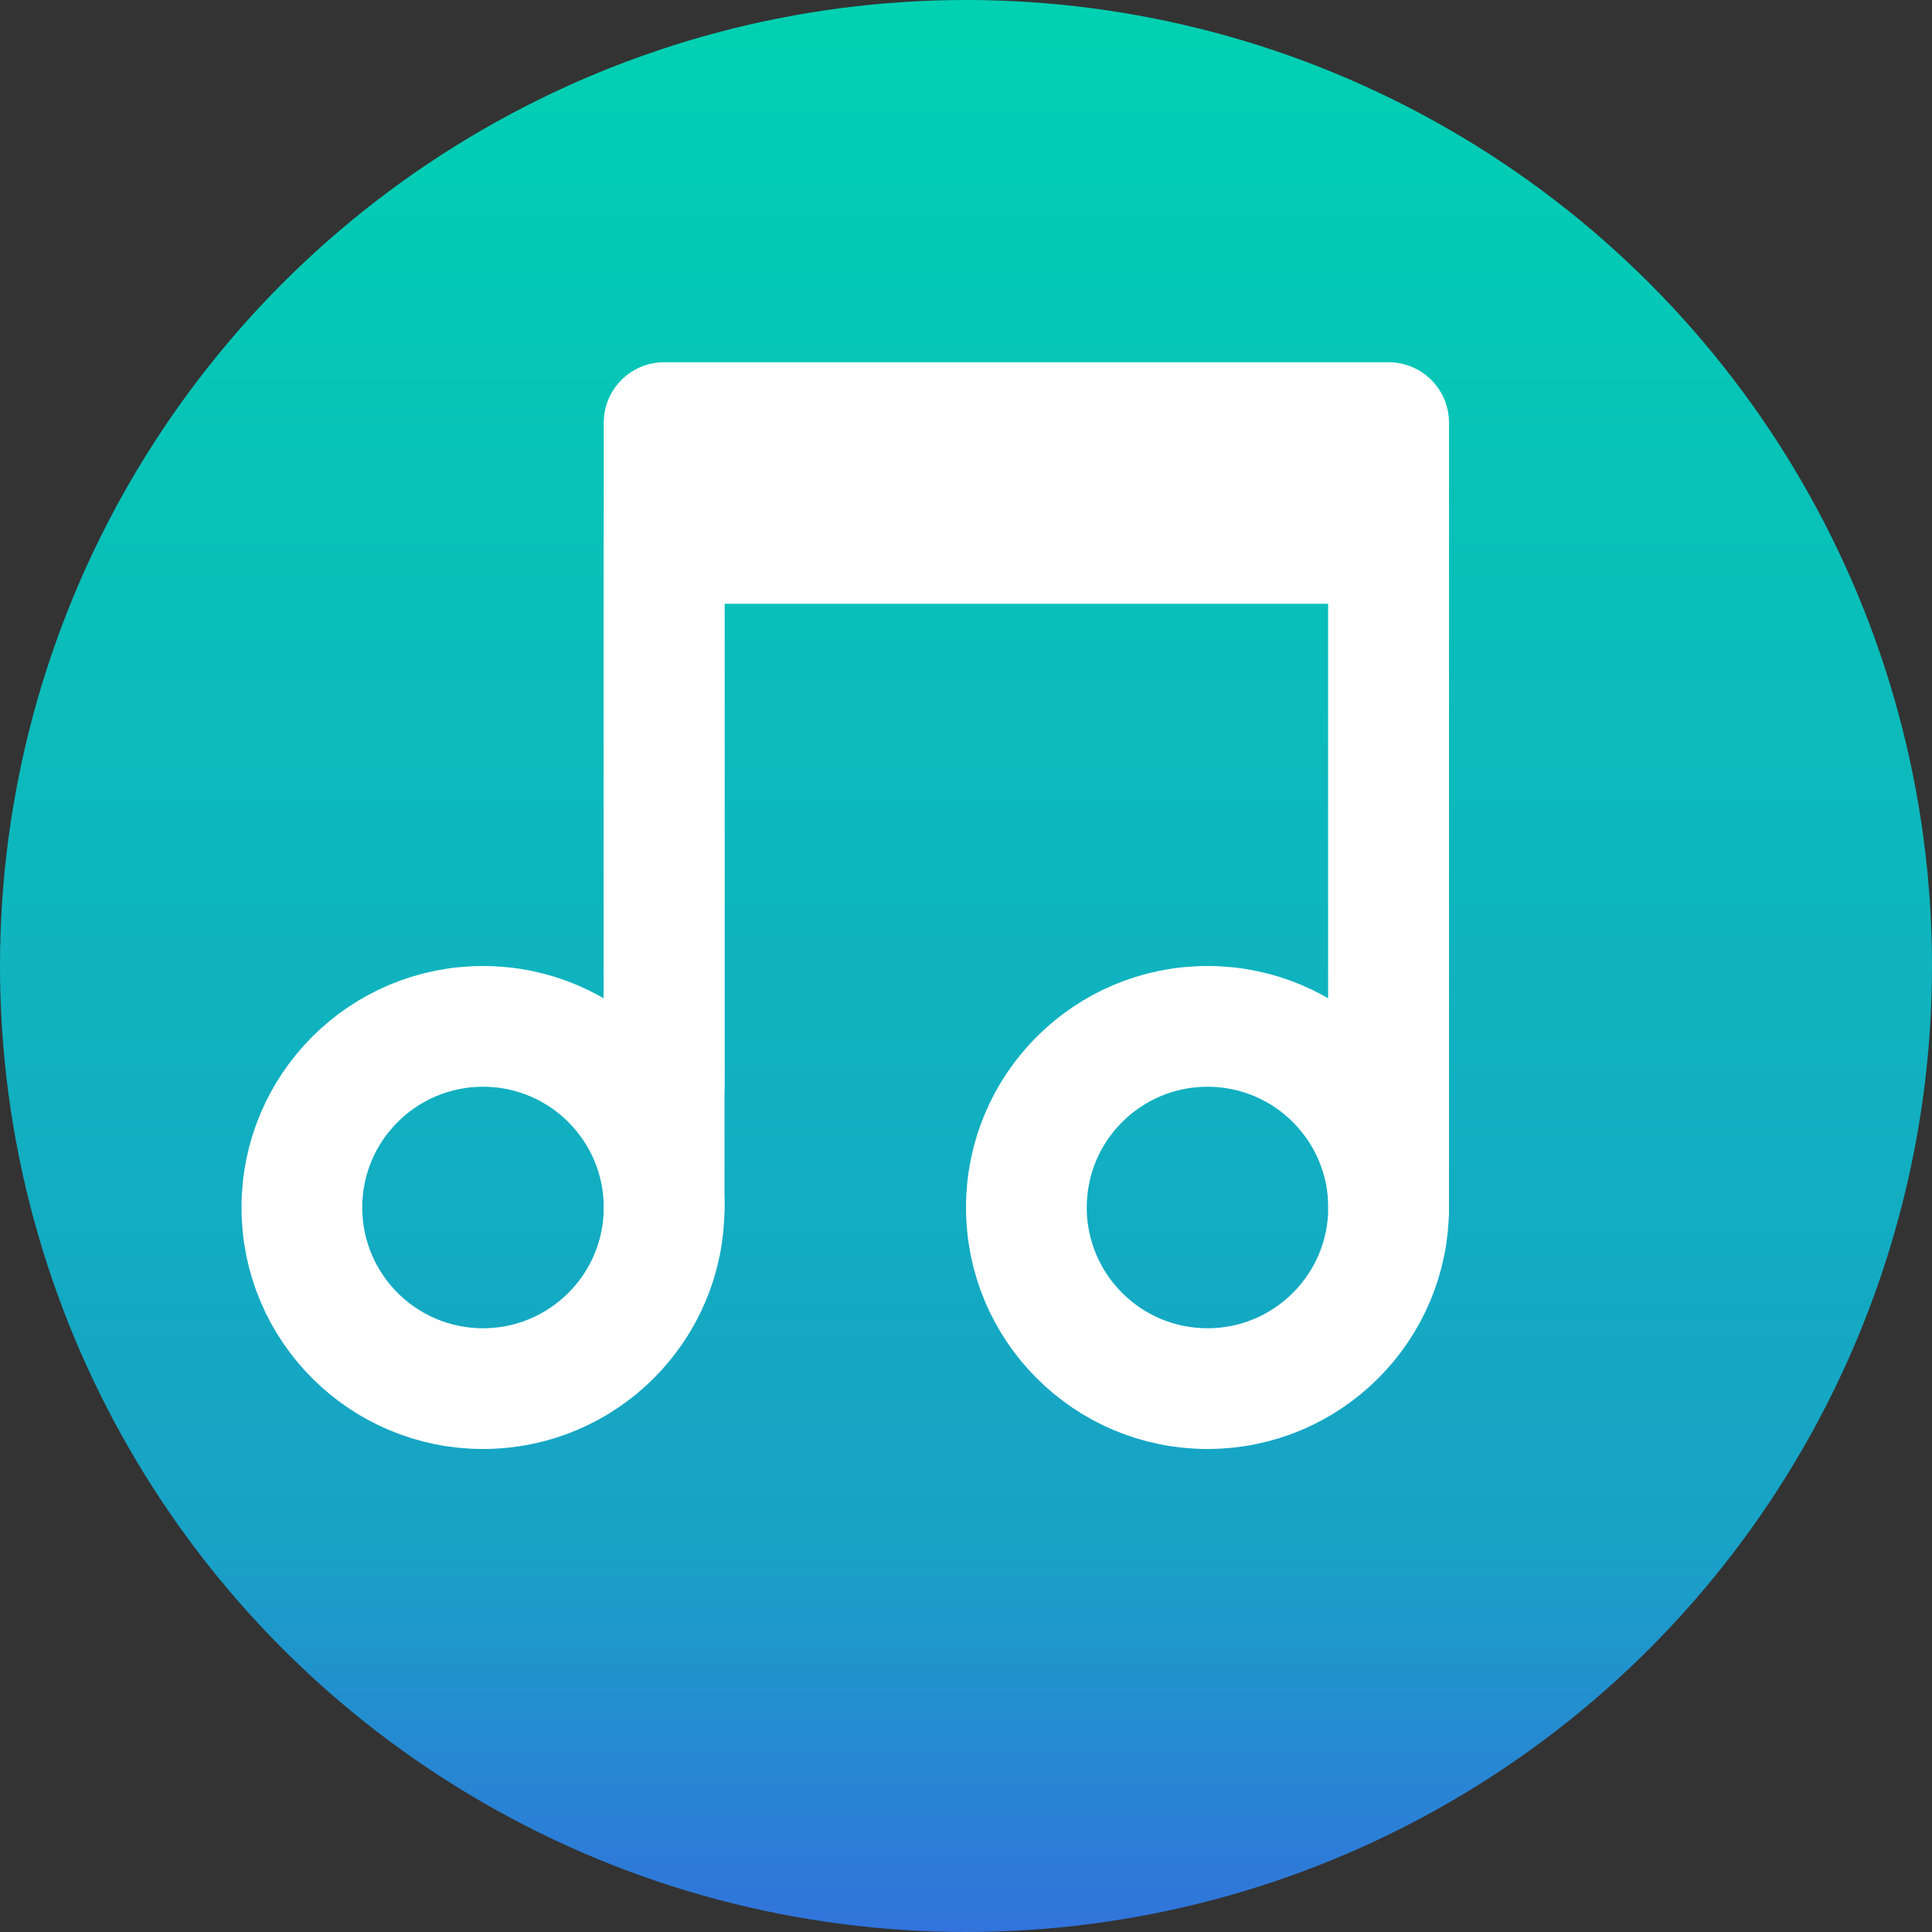 <?xml version="1.0" encoding="UTF-8" standalone="no"?>
<svg
   xmlns:dc="http://purl.org/dc/elements/1.1/"
   xmlns:cc="http://creativecommons.org/ns#"
   xmlns:rdf="http://www.w3.org/1999/02/22-rdf-syntax-ns#"
   xmlns:svg="http://www.w3.org/2000/svg"
   xmlns="http://www.w3.org/2000/svg"
   xmlns:xlink="http://www.w3.org/1999/xlink"
   xmlns:sodipodi="http://sodipodi.sourceforge.net/DTD/sodipodi-0.dtd"
   xmlns:inkscape="http://www.inkscape.org/namespaces/inkscape"
   id="svg6"
   version="1.1"
   class="feather feather-disc"
   viewBox="0 0 8 8"
   height="16"
   width="16"
   sodipodi:docname="favicon.svg"
   style="fill:none;stroke:currentColor;stroke-width:2;stroke-linecap:round;stroke-linejoin:round"
   inkscape:version="0.92.4 5da689c313, 2019-01-14"
   inkscape:export-filename="/home/edisile/Desktop/soundtime/assets/favicon.png"
   inkscape:export-xdpi="96"
   inkscape:export-ydpi="96">
  <rect x="0" y="0" width="8" height="8" fill="#333333" stroke="none"/>
  <sodipodi:namedview
     pagecolor="#ffffff"
     bordercolor="#666666"
     borderopacity="1"
     objecttolerance="10"
     gridtolerance="10"
     guidetolerance="10"
     inkscape:pageopacity="0"
     inkscape:pageshadow="2"
     inkscape:window-width="1366"
     inkscape:window-height="706"
     id="namedview16"
     showgrid="false"
     inkscape:zoom="22.627417"
     inkscape:cx="1.5624461"
     inkscape:cy="6.278749"
     inkscape:window-x="1440"
     inkscape:window-y="132"
     inkscape:window-maximized="1"
     inkscape:current-layer="svg6"
     showguides="true"
     inkscape:guide-bbox="true">
    <inkscape:grid
       type="xygrid"
       id="grid840" />
  </sodipodi:namedview>
  <defs
     id="defs10">
    <linearGradient
       id="linearGradient872">
      <stop
         id="stop868"
         offset="0"
         style="stop-color:#00d1b2;stop-opacity:1;" />
      <stop
         style="stop-color:#18a2c6;stop-opacity:1;"
         offset="0.8"
         id="stop876" />
      <stop
         id="stop870"
         offset="1"
         style="stop-color:#3273dc;stop-opacity:1" />
    </linearGradient>
    <linearGradient
       gradientTransform="matrix(0.4,0,0,0.4,-0.8,-0.8)"
       gradientUnits="userSpaceOnUse"
       y2="22"
       x2="12"
       y1="2"
       x1="12"
       id="linearGradient874"
       xlink:href="#linearGradient872" />
  </defs>
  <circle
     style="fill:url(#linearGradient874);fill-opacity:1;stroke:none;stroke-width:0.348;stroke-miterlimit:4;stroke-dasharray:none;stroke-opacity:1;paint-order:normal"
     id="circle2"
     r="4"
     cy="4"
     cx="4" />
  <path
     sodipodi:nodetypes="cccc"
     id="path822"
     d="M 2.75,5 V 2.25 h 3 V 5"
     style="stroke:#ffffff;stroke-width:0.5;stroke-linecap:round;stroke-linejoin:round;stroke-miterlimit:4;stroke-dasharray:none;stroke-opacity:1"
     inkscape:connector-curvature="0" />
  <circle
     id="circle824"
     cy="5"
     cx="2"
     style="stroke:#ffffff;stroke-width:0.5;stroke-linecap:round;stroke-linejoin:round;stroke-miterlimit:4;stroke-dasharray:none;stroke-opacity:1"
     r="0.75" />
  <circle
     r="0.75"
     style="stroke:#ffffff;stroke-width:0.5;stroke-linecap:round;stroke-linejoin:round;stroke-miterlimit:4;stroke-dasharray:none;stroke-opacity:1"
     cx="5"
     cy="5"
     id="circle840" />
  <path
     inkscape:connector-curvature="0"
     style="stroke:#ffffff;stroke-width:0.5;stroke-linecap:round;stroke-linejoin:round;stroke-miterlimit:4;stroke-dasharray:none;stroke-opacity:1"
     d="M 2.75,4.5 V 1.75 h 3 v 2.75"
     id="path26"
     sodipodi:nodetypes="cccc" />
</svg>
